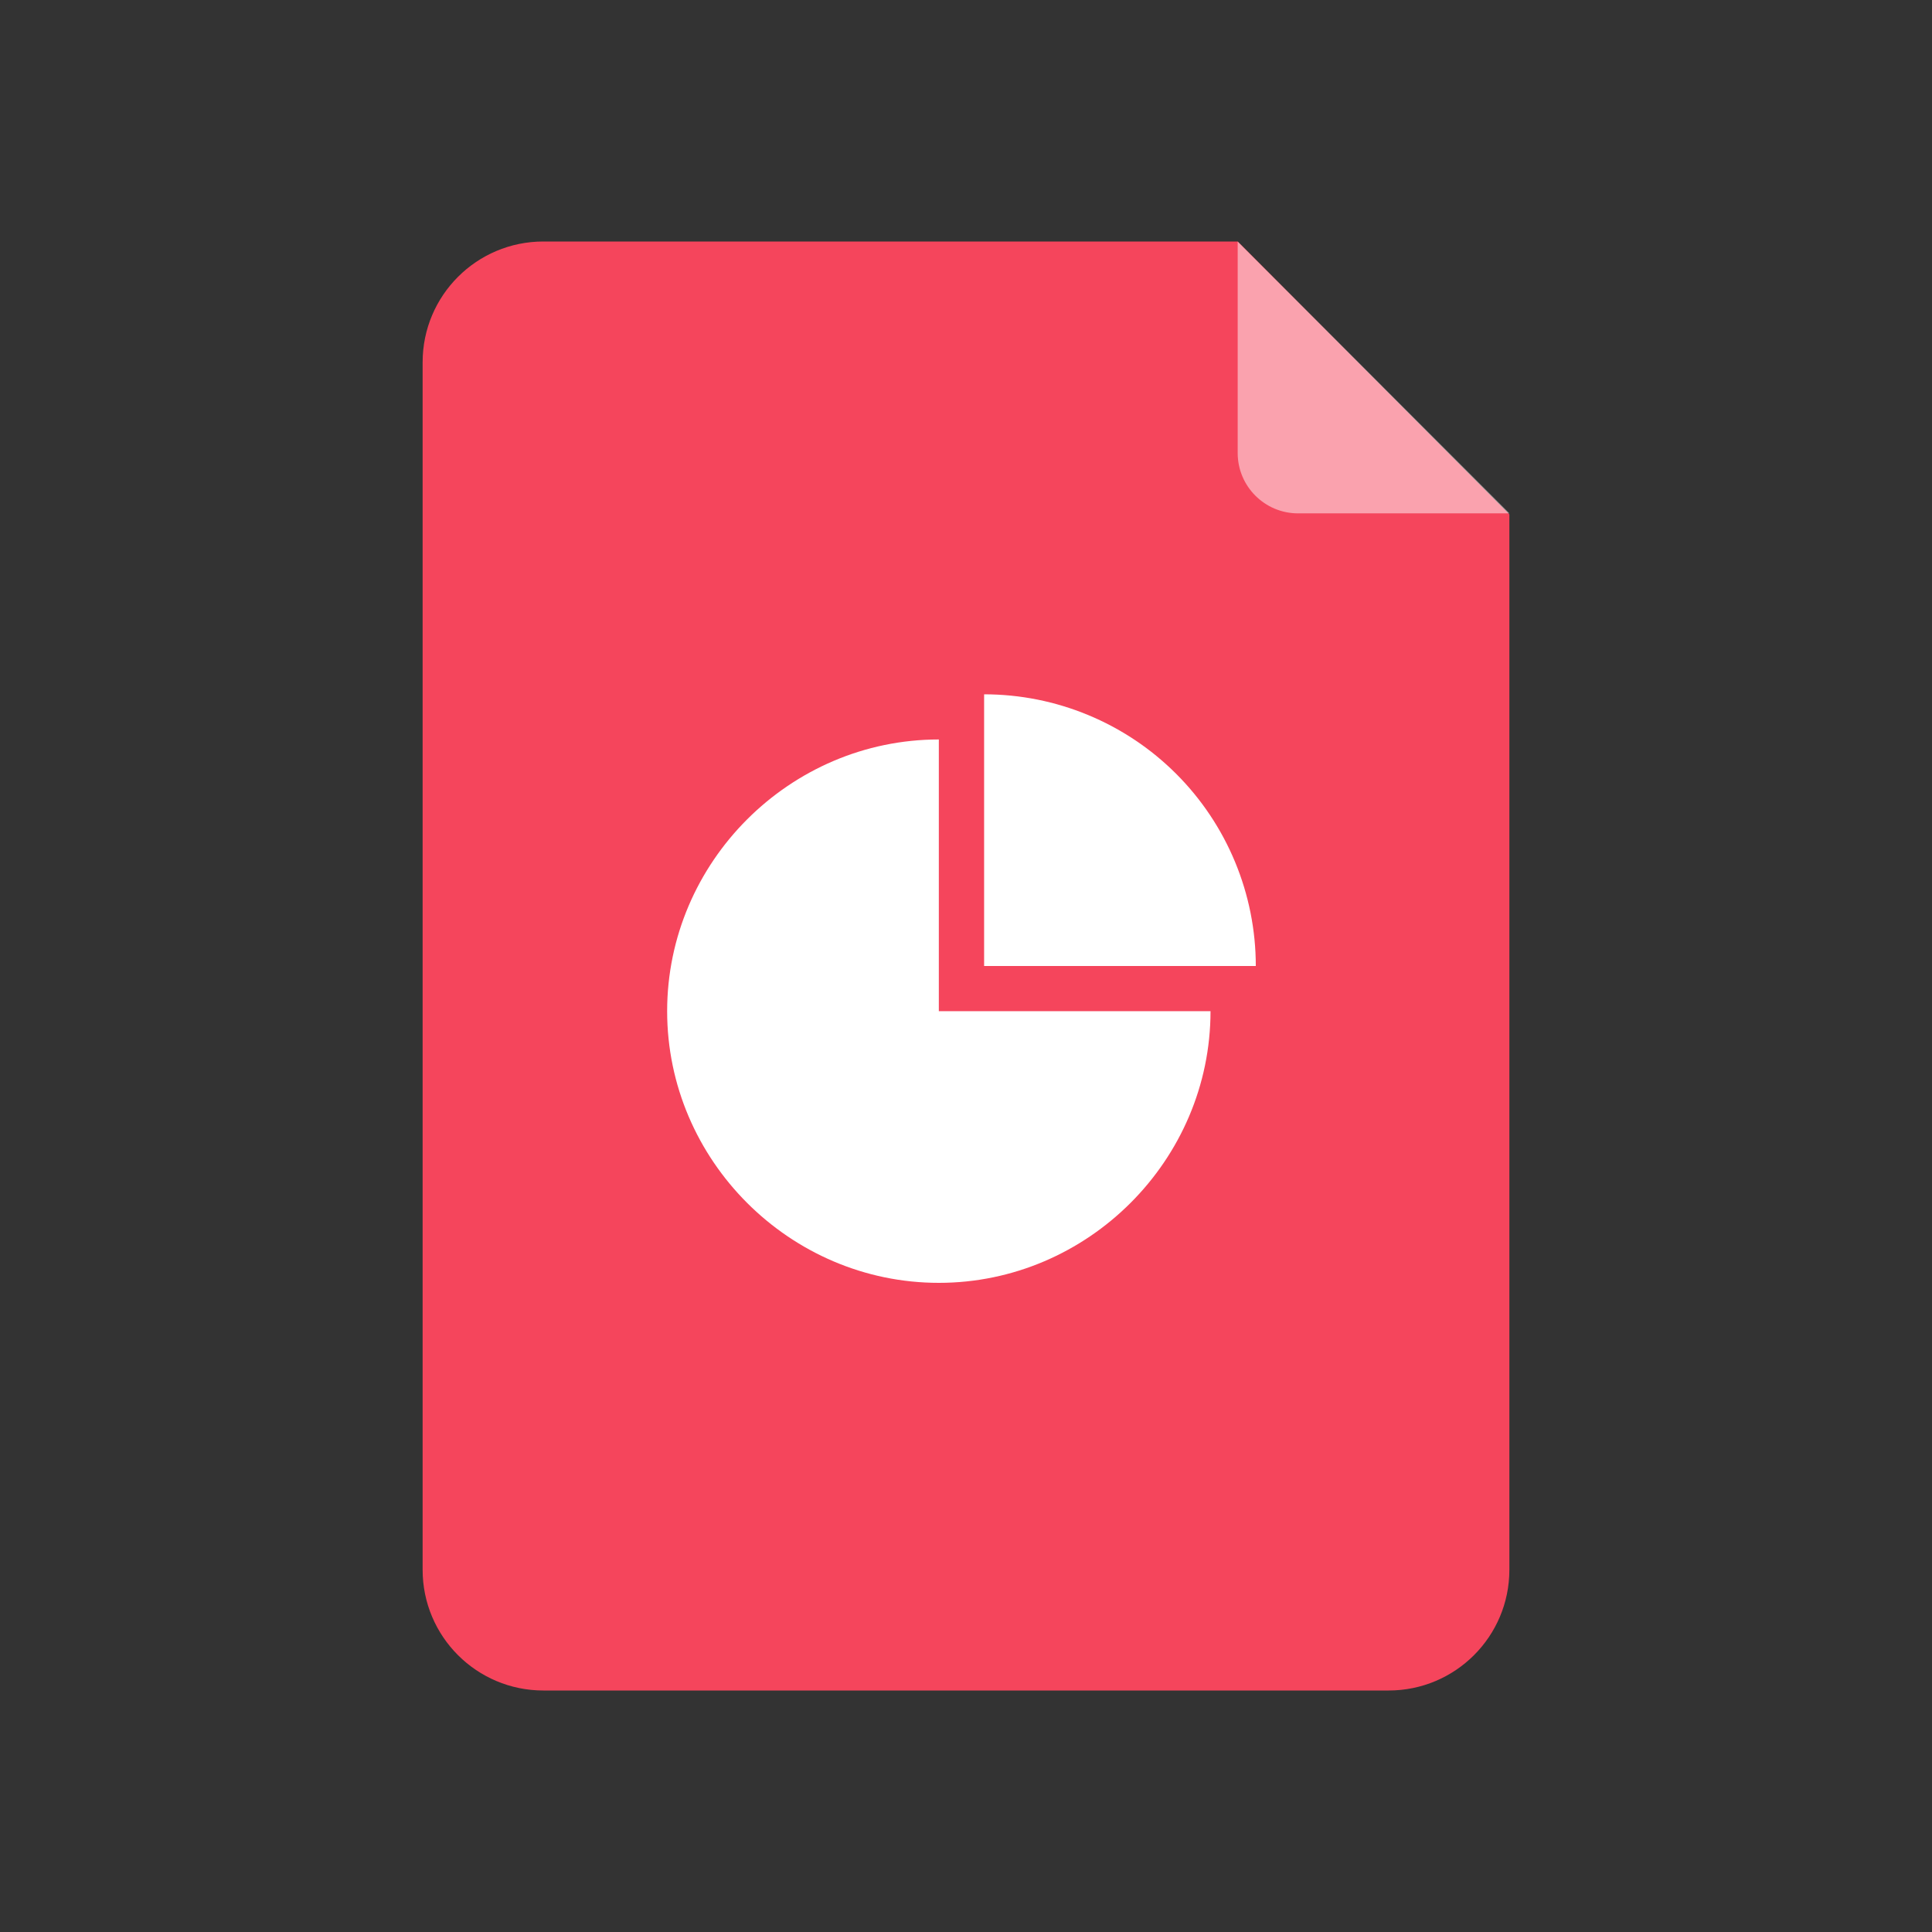 <?xml version="1.0" encoding="UTF-8"?>
<svg xmlns="http://www.w3.org/2000/svg" xmlns:xlink="http://www.w3.org/1999/xlink" version="1.1" viewBox="0 0 32 32">
	<rect x="0" y="0" width="32" height="32" fill="#333333" stroke="none"/>
	<g stroke="none" stroke-width="1" fill="none" fill-rule="evenodd" transform="translate(7, 4)">
		<path d="M13.501,0 L18,4.52 L18,22 C18,23.105 17.105,24 16,24 L2,24 C0.895,24 1.3527075e-16,23.105 0,22 L0,2 C-1.3527075e-16,0.895 0.895,2.02906125e-16 2,0 L13.501,0 Z" fill="#F5455C" />
		<path d="M13.5,0.002 L13.5,3.503 C13.5,4.055 13.948,4.503 14.5,4.503 L18,4.503 L13.5,0.002 Z" fill="#FFFFFF" opacity="0.5" />
		<g transform="translate(4.05, 7.5)" fill="#FFFFFF">
			<path d="M4.5,5.248 L9,5.248 C9,7.716 6.969,9.748 4.5,9.748 C2.031,9.748 2.56097561e-05,7.716 2.56097561e-05,5.248 C2.56097561e-05,2.779 2.031,0.748 4.5,0.748 L4.5,5.248 Z" />
			<path d="M5.25,4.5 L5.25,0 C6.443,0 7.588,0.474 8.432,1.318 C9.275,2.161 9.75,3.307 9.75,4.5 L5.25,4.5 Z" />
		</g>
	</g>
</svg>
